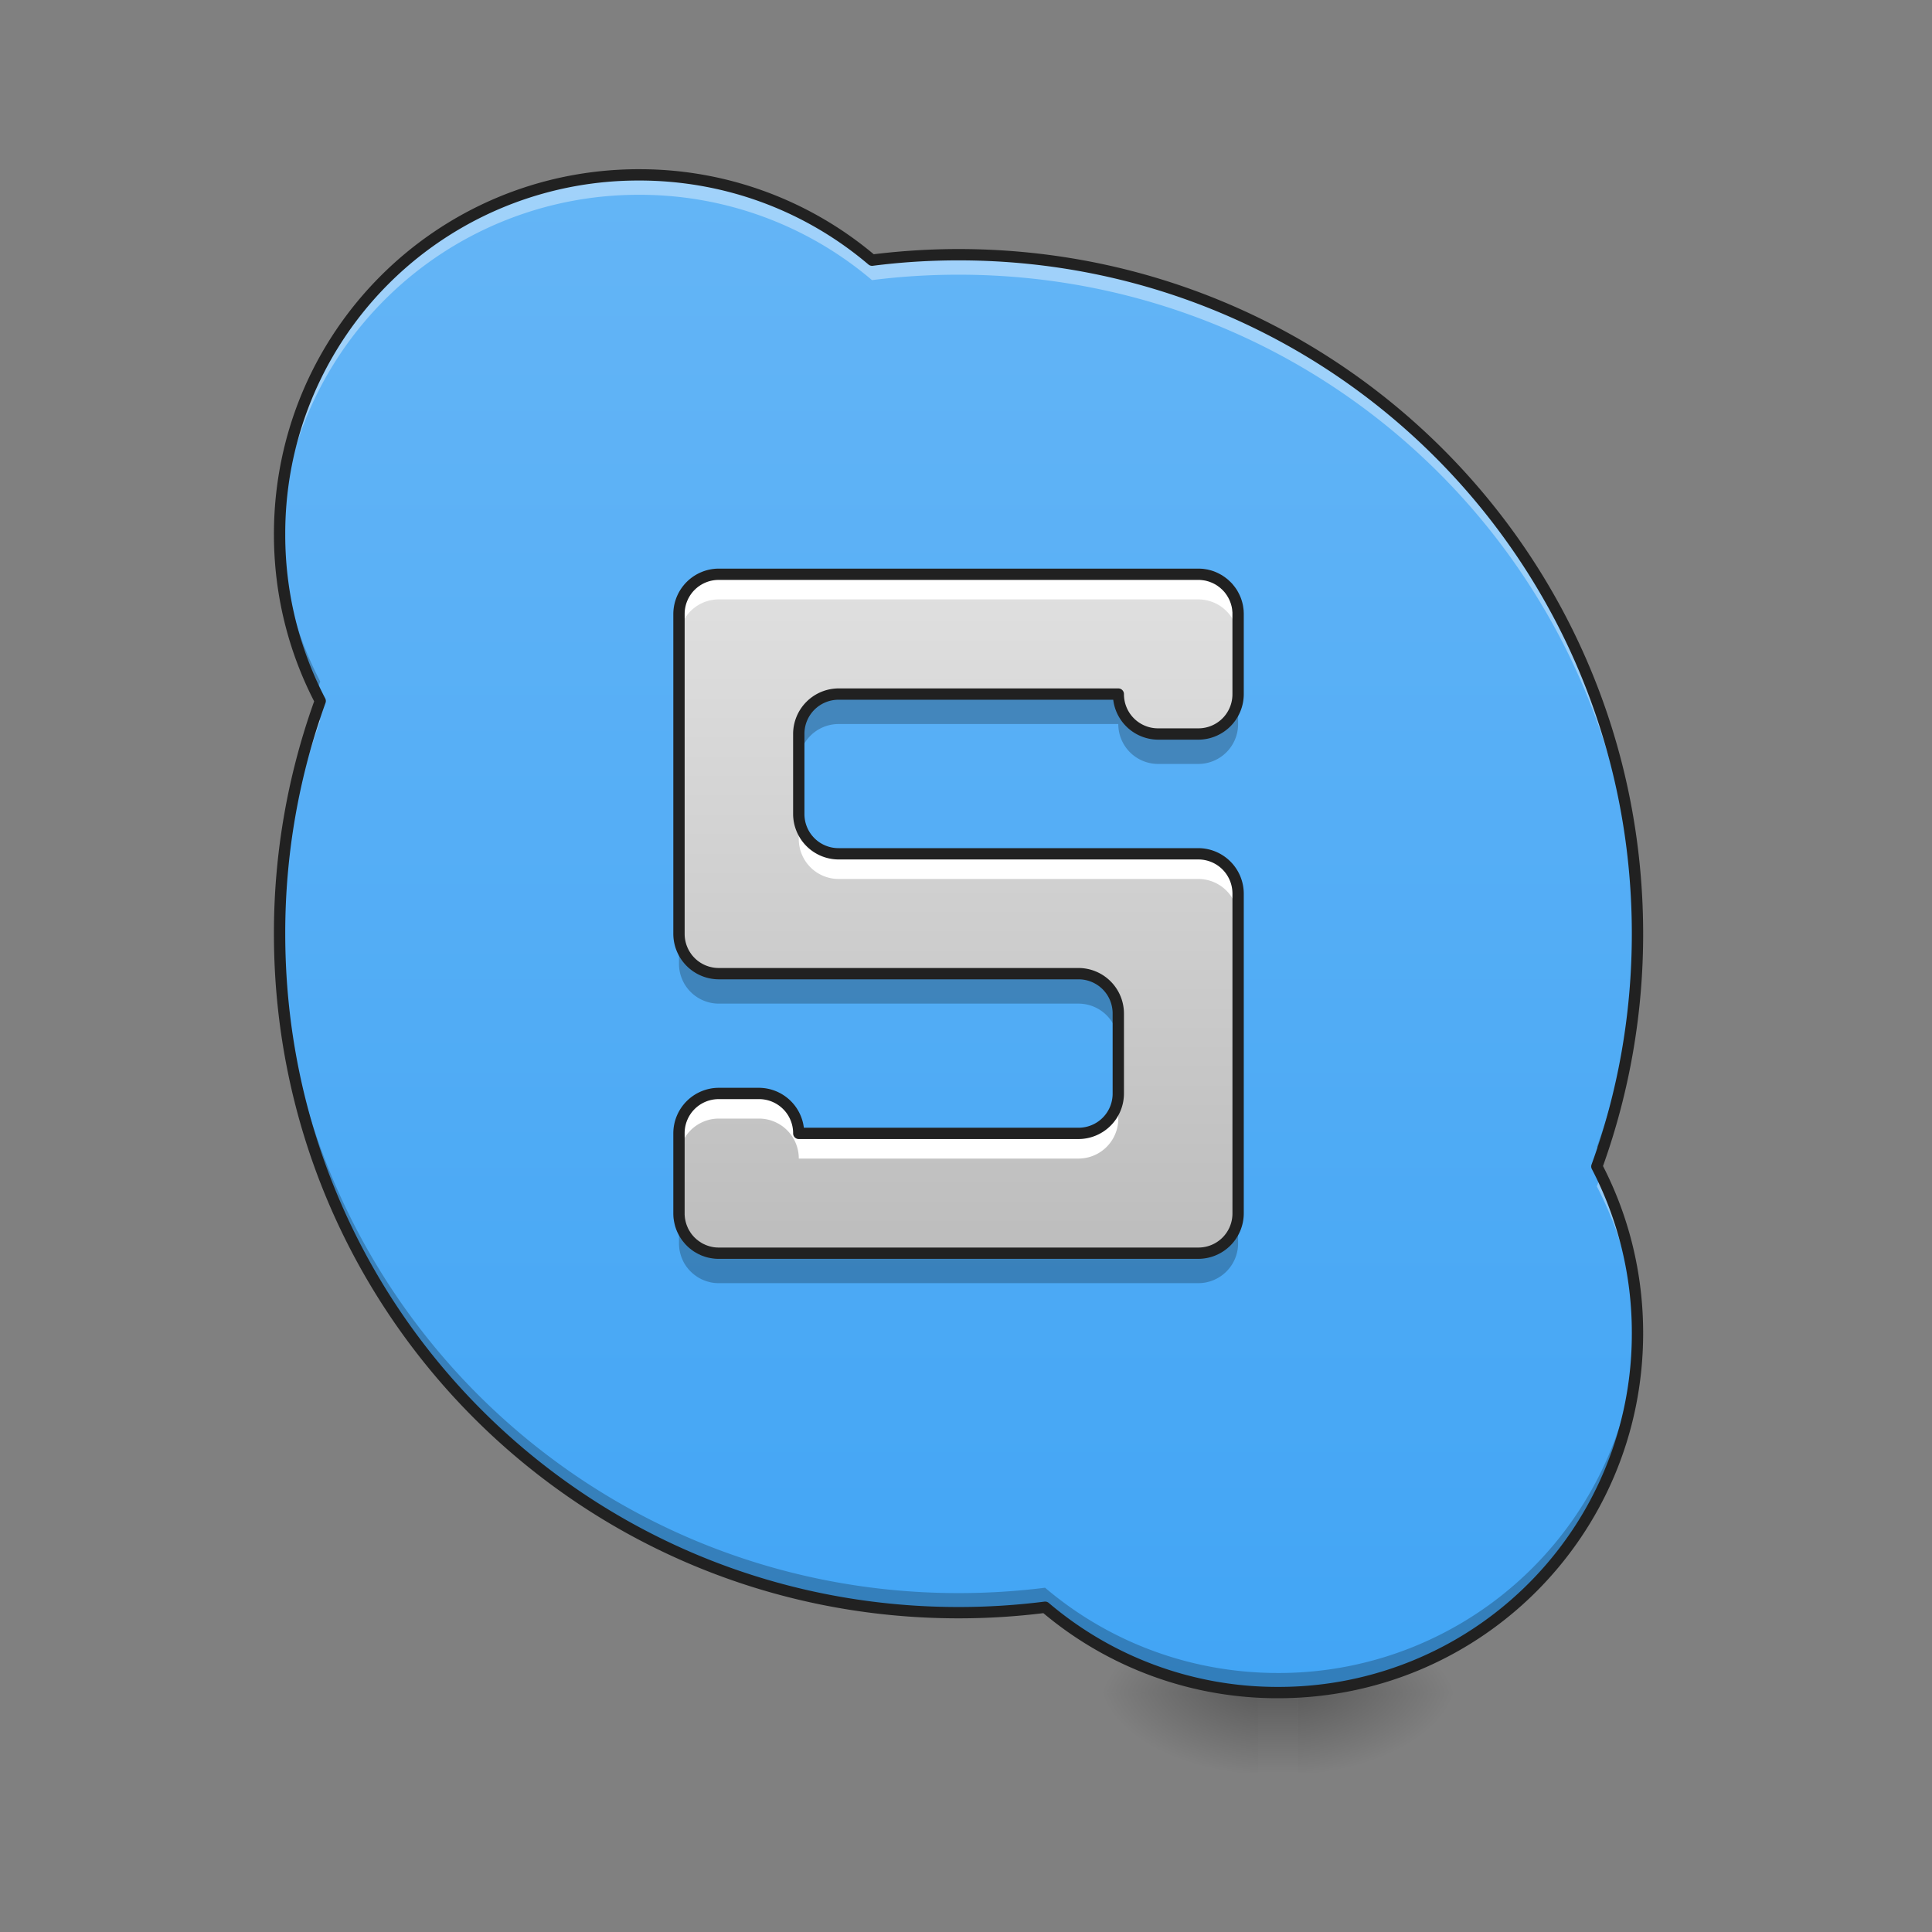 <svg xmlns="http://www.w3.org/2000/svg" width="128pt" height="128pt" viewBox="0 0 128 128"><rect x="0" y="0" width="128" height="128" fill="#808080" stroke="none"/><defs><linearGradient id="a" gradientUnits="userSpaceOnUse" x1="254" y1="233.5" x2="254" y2="254.667" gradientTransform="matrix(.25 0 0 .25 -3.97 53.755)"><stop offset="0" stop-opacity=".275"/><stop offset="1" stop-opacity="0"/></linearGradient><radialGradient id="b" gradientUnits="userSpaceOnUse" cx="450.909" cy="189.579" fx="450.909" fy="189.579" r="21.167" gradientTransform="matrix(0 -.313 -.563 0 191.323 254.381)"><stop offset="0" stop-opacity=".314"/><stop offset=".222" stop-opacity=".275"/><stop offset="1" stop-opacity="0"/></radialGradient><radialGradient id="c" gradientUnits="userSpaceOnUse" cx="450.909" cy="189.579" fx="450.909" fy="189.579" r="21.167" gradientTransform="matrix(0 .313 .563 0 -21.974 -30.11)"><stop offset="0" stop-opacity=".314"/><stop offset=".222" stop-opacity=".275"/><stop offset="1" stop-opacity="0"/></radialGradient><radialGradient id="d" gradientUnits="userSpaceOnUse" cx="450.909" cy="189.579" fx="450.909" fy="189.579" r="21.167" gradientTransform="matrix(0 -.313 .563 0 -21.974 254.381)"><stop offset="0" stop-opacity=".314"/><stop offset=".222" stop-opacity=".275"/><stop offset="1" stop-opacity="0"/></radialGradient><radialGradient id="e" gradientUnits="userSpaceOnUse" cx="450.909" cy="189.579" fx="450.909" fy="189.579" r="21.167" gradientTransform="matrix(0 .313 -.563 0 191.323 -30.11)"><stop offset="0" stop-opacity=".314"/><stop offset=".222" stop-opacity=".275"/><stop offset="1" stop-opacity="0"/></radialGradient><linearGradient id="f" gradientUnits="userSpaceOnUse" x1="960" y1="1695.118" x2="960" y2="175.118" gradientTransform="scale(.066)"><stop offset="0" stop-color="#42a5f5"/><stop offset="1" stop-color="#64b5f6"/></linearGradient><linearGradient id="g" gradientUnits="userSpaceOnUse" x1="960" y1="1255.118" x2="960" y2="575.118" gradientTransform="scale(.066)"><stop offset="0" stop-color="#bdbdbd"/><stop offset="1" stop-color="#e0e0e0"/></linearGradient></defs><path d="M83.352 112.137h2.644v5.293h-2.644zm0 0" fill="url(#a)"/><path d="M85.996 112.137h10.586v-5.293H85.996zm0 0" fill="url(#b)"/><path d="M83.352 112.137H72.766v5.293h10.586zm0 0" fill="url(#c)"/><path d="M83.352 112.137H72.766v-5.293h10.586zm0 0" fill="url(#d)"/><path d="M85.996 112.137h10.586v5.293H85.996zm0 0" fill="url(#e)"/><path d="M42.336 11.586a23.761 23.761 0 0 0-23.813 23.812c0 3.993.973 7.747 2.692 11.043a45.138 45.138 0 0 0-2.692 15.418c0 24.922 20.063 44.985 44.985 44.985 1.941 0 3.855-.121 5.73-.36a23.75 23.75 0 0 0 15.438 5.653 23.762 23.762 0 0 0 23.812-23.817c0-3.988-.968-7.746-2.691-11.043a45.138 45.138 0 0 0 2.691-15.418c0-24.922-20.062-44.984-44.98-44.984-1.946 0-3.86.125-5.735.36-4.152-3.528-9.535-5.65-15.437-5.65zm0 0" fill="url(#f)"/><path d="M47.629 38.047a2.639 2.639 0 0 0-2.645 2.644V61.86a2.642 2.642 0 0 0 2.645 2.649h23.816a2.639 2.639 0 0 1 2.645 2.644v5.293a2.639 2.639 0 0 1-2.645 2.645H52.922a2.639 2.639 0 0 0-2.645-2.645H47.63a2.639 2.639 0 0 0-2.645 2.645v5.293c0 .043 0 .082.004.125v.035c.004.027.004.055.008.086 0 .012 0 .027.004.039l.012.117h.004v.004c.004.04.011.078.02.117 0 .012.003.02.007.031.004.032.012.06.02.086.003.012.003.024.007.036.008.035.02.07.032.109v.004c.011.035.023.074.039.11l.011.038c.008.024.02.047.028.067.008.015.011.027.02.043.01.03.027.062.038.093a2.558 2.558 0 0 0 .195.34c.07.106.149.207.235.301l.102.106c.011.007.023.02.035.03.023.024.047.044.07.067.016.012.027.024.043.035l.074.063.04.027a2.528 2.528 0 0 0 .707.383.492.492 0 0 0 .038.012l.102.035.047.012a1.49 1.49 0 0 0 .148.035c.051.011.102.023.153.031.043.004.086.012.132.016.09.007.18.011.27.011h31.754a2.639 2.639 0 0 0 2.644-2.644V59.215a2.64 2.64 0 0 0-2.644-2.649H55.566a2.639 2.639 0 0 1-2.644-2.644v-5.293a2.639 2.639 0 0 1 2.644-2.645H74.09a2.64 2.64 0 0 0 2.648 2.645h2.645a2.639 2.639 0 0 0 2.644-2.645v-5.293c0-.043 0-.09-.004-.132 0-.043-.003-.086-.007-.13v-.007c-.004-.047-.012-.09-.016-.133l-.023-.133c-.012-.043-.02-.086-.032-.129a1.801 1.801 0 0 0-.078-.246.648.648 0 0 0-.047-.12c-.004-.013-.011-.024-.015-.04a2.727 2.727 0 0 0-.075-.152v-.004c-.007-.012-.011-.024-.02-.035-.019-.04-.042-.075-.062-.114-.046-.07-.093-.14-.144-.21-.024-.036-.05-.067-.078-.098a2.157 2.157 0 0 0-.082-.098c-.031-.031-.059-.062-.09-.09a1.295 1.295 0 0 0-.106-.101c-.011-.008-.02-.02-.03-.028l-.079-.066c-.016-.012-.027-.02-.039-.031l-.086-.063-.035-.023-.121-.082c-.04-.02-.074-.043-.113-.063-.036-.02-.075-.039-.114-.058a2.54 2.54 0 0 0-.238-.098c-.035-.016-.074-.027-.11-.039l-.035-.012a2523.285 2523.285 0 0 1-.113-.031c-.039-.008-.078-.02-.117-.027-.04-.008-.078-.012-.121-.02-.008 0-.02-.004-.027-.004l-.098-.011c-.008-.004-.02-.004-.027-.004l-.125-.012h-.137zm0 0" fill="url(#g)"/><path d="M42.336 11.586a23.761 23.761 0 0 0-23.813 23.812c0 .22.004.438.008.657a23.762 23.762 0 0 1 23.805-23.149 23.743 23.743 0 0 1 15.437 5.653c1.875-.239 3.79-.36 5.735-.36 24.695 0 44.62 19.707 44.976 44.317.004-.22.004-.438.004-.657 0-24.922-20.062-44.984-44.98-44.984-1.946 0-3.86.125-5.735.36-4.152-3.528-9.535-5.65-15.437-5.65zM20.94 47.223a45.195 45.195 0 0 0-2.414 15.304 45.116 45.116 0 0 1 2.688-14.761c-.094-.18-.184-.364-.274-.543zm85.13 30.597c-.09.262-.18.524-.274.782a23.802 23.802 0 0 1 2.683 10.386c.004-.222.008-.445.008-.668 0-3.773-.867-7.336-2.418-10.5zm0 0" fill="#fff" fill-opacity=".392"/><path d="M18.531 34.746a23.838 23.838 0 0 0 2.414 11.164c.09-.254.18-.512.27-.762a23.762 23.762 0 0 1-2.684-10.402zm89.953 26.457a45.03 45.03 0 0 1-2.687 14.781c.094.176.18.352.27.532a45.192 45.192 0 0 0 2.421-14.657c0-.218 0-.437-.004-.656zm-89.957.016c-.004.215-.004.426-.004.64 0 24.922 20.063 44.985 44.985 44.985 1.941 0 3.855-.121 5.73-.36a23.75 23.75 0 0 0 15.438 5.653 23.762 23.762 0 0 0 23.812-23.817c0-.215-.004-.425-.008-.64a23.759 23.759 0 0 1-23.804 23.16c-5.899 0-11.285-2.121-15.438-5.649-1.875.235-3.789.356-5.73.356-24.703 0-44.633-19.711-44.98-44.328zm0 0" fill-opacity=".235"/><path d="M42.336 11.21c-13.395 0-24.188 10.794-24.188 24.188 0 3.993.961 7.754 2.665 11.067a45.53 45.53 0 0 0-2.665 15.394c0 25.121 20.235 45.36 45.36 45.36a45.95 45.95 0 0 0 5.617-.344 24.116 24.116 0 0 0 15.55 5.637c13.395 0 24.188-10.797 24.188-24.192 0-3.992-.96-7.754-2.66-11.066a45.511 45.511 0 0 0 2.66-15.395c0-25.12-20.234-45.359-45.355-45.359-1.906 0-3.781.121-5.621.344a24.134 24.134 0 0 0-15.551-5.633zm0 .75c5.809 0 11.11 2.09 15.195 5.56a.37.37 0 0 0 .29.09c1.859-.239 3.757-.36 5.687-.36 24.719 0 44.605 19.89 44.605 44.61 0 5.378-.941 10.527-2.668 15.292a.368.368 0 0 0 .02.301 23.422 23.422 0 0 1 2.648 10.867 23.38 23.38 0 0 1-23.437 23.442 23.355 23.355 0 0 1-15.192-5.563.366.366 0 0 0-.293-.086 45.45 45.45 0 0 1-5.683.356c-24.723 0-44.61-19.89-44.61-44.61a44.78 44.78 0 0 1 2.668-15.289.367.367 0 0 0-.02-.3 23.45 23.45 0 0 1-2.648-10.872 23.376 23.376 0 0 1 23.438-23.437zm0 0" fill="#212121"/><path d="M47.629 38.047a2.639 2.639 0 0 0-2.645 2.644v1.664a2.639 2.639 0 0 1 2.645-2.644h31.754c.047 0 .09 0 .137.004.043.004.082.004.125.008.007.004.02.004.027.004l.098.011c.007.004.02.004.027.004l.121.024c.039.007.078.015.117.027a.12.12 0 0 1 .031.008l.082.023a.114.114 0 0 0 .036.008c.035.016.074.027.109.04.082.03.16.062.238.1.04.016.078.036.114.06a1.631 1.631 0 0 1 .234.14c.012.008.023.016.035.027.027.02.059.04.086.063.012.008.023.02.04.027.022.023.05.047.077.066l.031.032c.036.031.075.062.106.097.031.032.058.063.09.094l.082.094c.027.035.054.066.078.101.05.067.098.137.144.211.02.036.043.07.063.11.008.011.012.027.02.039v.004c.027.047.05.097.074.148v.004c.004.012.011.023.015.035.02.04.035.082.047.121.031.082.059.164.078.25.012.043.02.086.032.13l.023.128c.004.043.012.09.016.133v.012c.004.043.007.086.007.129.004.043.004.086.004.132v-1.668c0-.043 0-.09-.004-.132 0-.043-.003-.086-.007-.13v-.007c-.004-.047-.012-.09-.016-.133l-.023-.133c-.012-.043-.02-.086-.032-.129a1.801 1.801 0 0 0-.078-.246.648.648 0 0 0-.047-.12c-.004-.013-.011-.024-.015-.04a2.727 2.727 0 0 0-.075-.152v-.004c-.007-.012-.011-.024-.02-.035-.019-.04-.042-.075-.062-.114-.046-.07-.093-.14-.144-.21-.024-.036-.05-.067-.078-.098a2.157 2.157 0 0 0-.082-.098c-.031-.031-.059-.062-.09-.09a1.295 1.295 0 0 0-.106-.101c-.011-.008-.02-.02-.03-.028l-.079-.066c-.016-.012-.027-.02-.039-.031l-.086-.063-.035-.023-.121-.082c-.04-.02-.074-.043-.113-.063-.036-.02-.075-.039-.114-.058a2.54 2.54 0 0 0-.238-.098c-.035-.016-.074-.027-.11-.039l-.035-.012a2523.285 2523.285 0 0 1-.113-.031c-.039-.008-.078-.02-.117-.027-.04-.008-.078-.012-.121-.02-.008 0-.02-.004-.027-.004l-.098-.011c-.008-.004-.02-.004-.027-.004l-.125-.012h-.137zm5.293 15.875v1.664a2.64 2.64 0 0 0 2.644 2.648h23.817a2.639 2.639 0 0 1 2.644 2.645v-1.664a2.64 2.64 0 0 0-2.644-2.649H55.566a2.639 2.639 0 0 1-2.644-2.644zm-5.293 18.523a2.639 2.639 0 0 0-2.645 2.645v1.668a2.64 2.64 0 0 1 2.645-2.649h2.648a2.64 2.64 0 0 1 2.645 2.649h18.523a2.64 2.64 0 0 0 2.645-2.649v-1.664a2.639 2.639 0 0 1-2.645 2.645H52.922a2.639 2.639 0 0 0-2.645-2.645zm0 0" fill="#fff"/><path d="M55.566 45.984a2.639 2.639 0 0 0-2.644 2.645v1.984a2.639 2.639 0 0 1 2.644-2.644H74.09a2.64 2.64 0 0 0 2.648 2.644h2.645a2.639 2.639 0 0 0 2.644-2.644v-1.985a2.639 2.639 0 0 1-2.644 2.645h-2.645a2.64 2.64 0 0 1-2.648-2.645zM44.984 61.86v1.985a2.642 2.642 0 0 0 2.645 2.648h23.816a2.639 2.639 0 0 1 2.645 2.645v-1.985a2.639 2.639 0 0 0-2.645-2.644H47.63a2.642 2.642 0 0 1-2.645-2.649zm0 18.524v1.984c0 .043 0 .082.004.125v.035c.004.028.004.059.008.086 0 .012 0 .028.004.04l.012.117h.004v.003c.004.04.011.079.02.118.003.011.003.02.007.03.004.032.012.06.02.087.003.012.003.023.007.035.008.035.02.07.032.11v.003c.011.035.023.074.039.11l.011.039c.012.023.02.047.028.066.008.016.011.027.02.043.01.031.027.063.038.094a2.559 2.559 0 0 0 .195.34c.07.105.153.207.235.3l.102.106c.011.008.023.02.035.031.023.024.047.043.07.067.016.011.027.023.043.035l.074.062c.016.008.028.02.04.028a2.529 2.529 0 0 0 .45.277c.038.02.077.035.116.05.047.02.093.04.14.055.012.004.028.008.04.016.035.012.066.02.1.031l.052.012c.035.012.07.02.105.027l.04.012c.05.008.1.02.152.027.043.004.086.012.132.016.09.008.18.012.27.012h31.754a2.639 2.639 0 0 0 2.644-2.645v-1.984a2.639 2.639 0 0 1-2.644 2.644H47.629c-.09 0-.18-.004-.27-.011-.047-.004-.09-.012-.132-.016-.051-.008-.102-.02-.153-.031a.139.139 0 0 1-.039-.008c-.035-.008-.07-.016-.105-.027l-.051-.012c-.035-.012-.066-.024-.102-.031-.011-.008-.027-.012-.039-.016a2.085 2.085 0 0 1-.14-.055 2.528 2.528 0 0 1-.45-.242c-.039-.027-.078-.055-.117-.086-.011-.008-.023-.02-.039-.027l-.074-.063c-.016-.011-.027-.023-.043-.035l-.07-.066a.253.253 0 0 0-.035-.031l-.102-.106a2.95 2.95 0 0 1-.3-.406 2.558 2.558 0 0 1-.126-.227c0-.004 0-.004-.004-.008-.011-.03-.027-.062-.039-.093-.008-.016-.011-.028-.02-.043-.007-.02-.015-.043-.027-.067l-.011-.039c-.016-.035-.028-.074-.04-.11v-.003c-.011-.04-.023-.074-.03-.11-.005-.011-.005-.023-.008-.035-.008-.027-.016-.054-.02-.085l-.008-.032c-.008-.039-.015-.078-.02-.117v-.004h-.003L45 80.668c-.004-.012-.004-.027-.004-.04-.004-.03-.004-.058-.008-.085v-.035c-.004-.043-.004-.082-.004-.125zm0 0" fill-opacity=".235"/><path d="M47.629 37.672a3.02 3.02 0 0 0-3.02 3.02v21.167a3.022 3.022 0 0 0 3.02 3.024h23.816a2.257 2.257 0 0 1 2.27 2.27v5.292a2.257 2.257 0 0 1-2.27 2.27H53.258a3.012 3.012 0 0 0-2.98-2.645h-2.65a3.02 3.02 0 0 0-3.019 3.02v5.293c0 .05 0 .097.004.14v.04c.004.035.004.066.008.101 0 .012.004.027.004.043.004.043.012.086.02.133v.008c.007.047.015.09.023.129.004.02.004.03.008.039l.023.101.008.035.035.125c-.004-.007 0 0 0 .004.016.043.031.086.043.125a.22.22 0 0 1 .016.047c.011.024.023.05.031.078.008.008.012.028.02.047a3.414 3.414 0 0 0 .273.496c.07.106.148.203.234.301.008.012.02.027.032.04.039.042.078.081.117.12.015.02.031.031.039.04v-.005c.023.028.05.051.082.078a.428.428 0 0 1 .043.04l.09.07.043.035c.043.031.086.062.133.098.117.074.238.144.363.207.008.004.054.02.082.03l-.035-.007-.028-.016a1.561 1.561 0 0 0 .29.121c.023.008.038.016.046.016.04.016.078.028.117.04.02.003.04.011.055.015.043.012.082.02.125.031.008 0 .024.004.043.008.055.012.113.023.172.031a2.721 2.721 0 0 0 .46.035h31.755a3.02 3.02 0 0 0 3.02-3.02V59.216a3.022 3.022 0 0 0-3.02-3.024H55.566a2.257 2.257 0 0 1-2.27-2.27V48.63a2.257 2.257 0 0 1 2.27-2.27h18.188a3.013 3.013 0 0 0 2.984 2.645h2.645a3.02 3.02 0 0 0 3.02-3.02v-5.293c0-.05 0-.101-.005-.148 0-.05-.003-.102-.007-.148v-.004l-.004-.008v-.004c-.004-.05-.012-.098-.02-.149-.004-.05-.015-.097-.023-.148l-.035-.148a3.349 3.349 0 0 0-.086-.282c-.02-.047-.035-.093-.055-.136-.012-.028-.02-.04-.02-.043-.003-.008-.007-.02 0-.004-.027-.059-.054-.117-.085-.172.019.031.015.031 0-.004-.004-.004-.008-.02-.024-.043l-.07-.129a3.227 3.227 0 0 0-.254-.351c-.031-.04-.063-.075-.094-.114-.035-.035-.066-.07-.101-.101-.04-.043-.082-.078-.122-.117-.015-.012-.027-.024-.035-.032-.031-.023-.058-.05-.093-.074a.415.415 0 0 0-.043-.035l-.094-.07a.947.947 0 0 0-.043-.028 2.196 2.196 0 0 0-.14-.094l-.126-.07a3.385 3.385 0 0 0-.402-.184c-.043-.015-.086-.027-.125-.042l-.04-.012c-.03-.008-.062-.016-.097-.027-.008 0-.02-.004-.035-.008-.043-.012-.086-.02-.133-.032l-.137-.023c-.011 0-.023-.004-.03-.004a1.127 1.127 0 0 0-.114-.016c-.004 0-.016 0-.031-.003-.047-.004-.094-.008-.14-.008-.052-.004-.106-.004-.157-.004zm0 .75H79.5c.035.004.07.008.105.008.004 0 .012.004.028.004l.082.011a.05.05 0 0 1 .023.004c.04.004.075.012.106.016l.097.023c.008.004.016.004.028.008a.52.52 0 0 0 .074.02c.012.004.02.007.027.011.035.008.067.02.094.032a1.924 1.924 0 0 1 .305.136c.031.016.062.035.094.051l.105.07.027.02c.028.02.051.039.075.055.011.007.02.015.035.027l.066.055.027.027c.032.027.063.055.09.082.028.027.051.055.078.082.024.023.047.05.07.078.024.031.048.059.067.09.043.055.086.117.121.18.02.031.04.062.055.093.004.004.008.016.02.036-.016-.032-.016-.032 0 .004.023.039.042.082.062.125 0 .003.004.015 0 .003l.016.032c.011.035.027.07.039.105.027.067.046.137.066.211.008.035.02.074.027.11.004.039.012.074.02.113l.012.11v.01l.011.114V45.984a2.254 2.254 0 0 1-2.27 2.27h-2.644a2.257 2.257 0 0 1-2.273-2.27.375.375 0 0 0-.375-.375H55.566a3.022 3.022 0 0 0-3.02 3.02v5.293a3.022 3.022 0 0 0 3.02 3.02h23.817a2.257 2.257 0 0 1 2.27 2.273v21.168a2.254 2.254 0 0 1-2.27 2.27H47.629a2.354 2.354 0 0 1-.348-.024l-.129-.024a2.912 2.912 0 0 1-.125-.031l-.043-.011c-.027-.012-.058-.02-.086-.028a3.983 3.983 0 0 1-.156-.059c-.031-.015-.066-.03-.097-.046h-.004a2.03 2.03 0 0 1-.282-.164c-.035-.02-.066-.047-.101-.07-.008-.005-.016-.016-.031-.028-.024-.016-.047-.035-.067-.05-.015-.013-.023-.024-.035-.032-.02-.016-.04-.035-.063-.059-.015-.011-.027-.023-.03-.027-.028-.027-.06-.059-.083-.086l-.004-.004a2.113 2.113 0 0 1-.199-.254l-.059-.094a1.826 1.826 0 0 1-.105-.19c.004.003.004.003-.004-.009l-.035-.082c-.004-.008-.008-.02-.016-.035l-.023-.058c-.004-.016-.008-.024-.012-.036-.012-.03-.023-.062-.031-.093a.535.535 0 0 1-.027-.098c-.004-.004-.004-.012-.008-.027a.415.415 0 0 1-.016-.075c-.004-.011-.008-.023-.008-.027-.007-.035-.011-.066-.015-.098l-.004-.004v-.003l-.012-.098c0-.008 0-.02-.004-.035 0-.024-.004-.047-.004-.074 0-.012 0-.024-.004-.032V75.09a2.254 2.254 0 0 1 2.27-2.27h2.644a2.257 2.257 0 0 1 2.274 2.27c0 .207.168.375.375.375h18.523a3.02 3.02 0 0 0 3.02-3.02v-5.293a3.02 3.02 0 0 0-3.02-3.02H47.63a2.257 2.257 0 0 1-2.27-2.273V40.691a2.254 2.254 0 0 1 2.27-2.27zm-1.152 43.973h.011-.023.012zm.05.003a.139.139 0 0 1 .051.012.335.335 0 0 1-.05-.012zm.016.739c.008 0-.031.004-.031.004H46.5c.016 0 .043-.004.043-.004zm-.11.004h.04-.024-.015zm0 0" fill="#212121"/></svg>